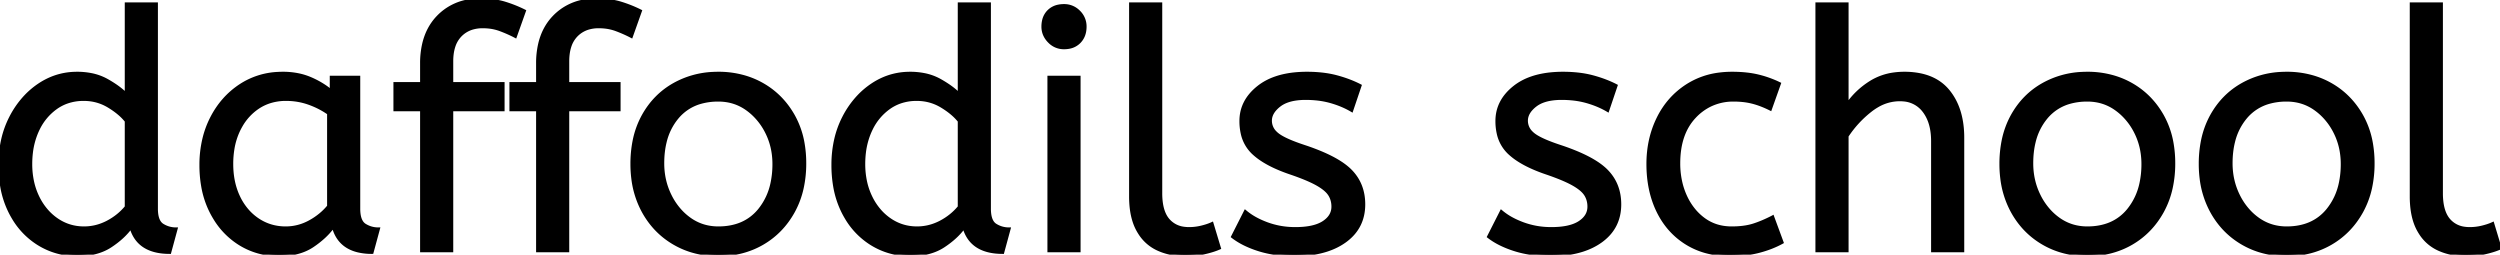 <svg width="750.001" height="76.402" viewBox="0 0 750.001 76.402" xmlns="http://www.w3.org/2000/svg"><g id="svgGroup" stroke-linecap="round" fill-rule="evenodd" font-size="9pt" stroke="#000" stroke-width="0.25mm" fill="#000" style="stroke:#000;stroke-width:0.25mm;fill:#000"><path d="M 554.101 75.2 L 545.101 75.2 L 545.101 1.2 L 554.101 1.2 L 554.101 31.5 Q 556.901 27.4 561.201 24.7 A 17.572 17.572 0 0 1 568.325 22.191 A 22.595 22.595 0 0 1 571.301 22 A 23.225 23.225 0 0 1 576.366 22.518 Q 581.46 23.656 584.451 27.3 Q 588.575 32.326 588.789 40.409 A 33.764 33.764 0 0 1 588.801 41.3 L 588.801 75.2 L 579.801 75.2 L 579.801 42.3 Q 579.801 36.7 577.201 33.3 A 8.42 8.42 0 0 0 571.043 29.953 A 11.979 11.979 0 0 0 569.901 29.9 A 13.23 13.23 0 0 0 563.187 31.767 A 17.586 17.586 0 0 0 561.151 33.15 Q 557.001 36.4 554.101 40.8 L 554.101 75.2 Z M 369.801 71 L 373.601 63.5 A 18.557 18.557 0 0 0 376.744 65.626 Q 378.299 66.47 380.151 67.15 A 24.073 24.073 0 0 0 387.762 68.587 A 27.464 27.464 0 0 0 388.601 68.6 Q 393.993 68.6 396.835 66.885 A 7.738 7.738 0 0 0 397.051 66.75 Q 399.901 64.9 399.901 62 A 7.123 7.123 0 0 0 399.587 59.853 A 6.212 6.212 0 0 0 398.851 58.3 A 6.384 6.384 0 0 0 397.922 57.206 Q 396.908 56.234 395.234 55.281 A 22.3 22.3 0 0 0 395.001 55.15 A 28.462 28.462 0 0 0 393.006 54.157 Q 390.891 53.195 387.902 52.146 A 103.602 103.602 0 0 0 386.901 51.8 A 46.616 46.616 0 0 1 382.503 50.057 Q 380.389 49.083 378.713 47.995 A 19.335 19.335 0 0 1 375.951 45.85 A 11.324 11.324 0 0 1 372.657 39.854 A 16.794 16.794 0 0 1 372.301 36.3 Q 372.301 30.3 377.551 26.15 Q 381.955 22.669 389.209 22.108 A 37.527 37.527 0 0 1 392.101 22 A 40.794 40.794 0 0 1 396.546 22.231 Q 398.854 22.484 400.871 23.016 A 25.234 25.234 0 0 1 401.001 23.05 Q 404.901 24.1 408.001 25.7 L 405.501 33.1 Q 402.801 31.5 399.351 30.5 A 25.024 25.024 0 0 0 394.867 29.653 A 31.837 31.837 0 0 0 391.701 29.5 A 20.632 20.632 0 0 0 388.764 29.695 Q 385.678 30.14 383.801 31.6 A 9.322 9.322 0 0 0 382.443 32.874 Q 381.74 33.692 381.405 34.565 A 4.529 4.529 0 0 0 381.101 36.2 A 4.921 4.921 0 0 0 382.596 39.752 A 7.082 7.082 0 0 0 383.201 40.3 Q 385.266 41.972 391.199 43.934 A 84.459 84.459 0 0 0 391.401 44 A 67.753 67.753 0 0 1 396.463 45.898 Q 402.39 48.417 405.201 51.3 Q 409.101 55.3 409.101 61.3 Q 409.101 68.048 403.85 72.055 A 16.618 16.618 0 0 1 403.451 72.35 Q 398.711 75.748 391.262 76.295 A 40.423 40.423 0 0 1 388.301 76.4 Q 382.401 76.4 377.651 74.9 A 30.883 30.883 0 0 1 373.81 73.415 Q 371.83 72.484 370.248 71.336 A 18.229 18.229 0 0 1 369.801 71 Z M 446.601 71 L 450.401 63.5 A 18.557 18.557 0 0 0 453.544 65.626 Q 455.099 66.47 456.951 67.15 A 24.073 24.073 0 0 0 464.562 68.587 A 27.464 27.464 0 0 0 465.401 68.6 Q 470.793 68.6 473.635 66.885 A 7.738 7.738 0 0 0 473.851 66.75 Q 476.701 64.9 476.701 62 A 7.123 7.123 0 0 0 476.387 59.853 A 6.212 6.212 0 0 0 475.651 58.3 A 6.384 6.384 0 0 0 474.722 57.206 Q 473.708 56.234 472.034 55.281 A 22.3 22.3 0 0 0 471.801 55.15 A 28.462 28.462 0 0 0 469.806 54.157 Q 467.691 53.195 464.702 52.146 A 103.602 103.602 0 0 0 463.701 51.8 A 46.616 46.616 0 0 1 459.303 50.057 Q 457.189 49.083 455.513 47.995 A 19.335 19.335 0 0 1 452.751 45.85 A 11.324 11.324 0 0 1 449.457 39.854 A 16.794 16.794 0 0 1 449.101 36.3 Q 449.101 30.3 454.351 26.15 Q 458.755 22.669 466.009 22.108 A 37.527 37.527 0 0 1 468.901 22 A 40.794 40.794 0 0 1 473.346 22.231 Q 475.654 22.484 477.671 23.016 A 25.234 25.234 0 0 1 477.801 23.05 Q 481.701 24.1 484.801 25.7 L 482.301 33.1 Q 479.601 31.5 476.151 30.5 A 25.024 25.024 0 0 0 471.667 29.653 A 31.837 31.837 0 0 0 468.501 29.5 A 20.632 20.632 0 0 0 465.564 29.695 Q 462.478 30.14 460.601 31.6 A 9.322 9.322 0 0 0 459.243 32.874 Q 458.54 33.692 458.205 34.565 A 4.529 4.529 0 0 0 457.901 36.2 A 4.921 4.921 0 0 0 459.396 39.752 A 7.082 7.082 0 0 0 460.001 40.3 Q 462.066 41.972 467.999 43.934 A 84.459 84.459 0 0 0 468.201 44 A 67.753 67.753 0 0 1 473.263 45.898 Q 479.19 48.417 482.001 51.3 Q 485.901 55.3 485.901 61.3 Q 485.901 68.048 480.65 72.055 A 16.618 16.618 0 0 1 480.251 72.35 Q 475.511 75.748 468.062 76.295 A 40.423 40.423 0 0 1 465.101 76.4 Q 459.201 76.4 454.451 74.9 A 30.883 30.883 0 0 1 450.61 73.415 Q 448.63 72.484 447.048 71.336 A 18.229 18.229 0 0 1 446.601 71 Z M 135.501 75.2 L 126.501 75.2 L 126.501 32.9 L 118.501 32.9 L 118.501 25.1 L 126.501 25.1 L 126.501 19 A 25.495 25.495 0 0 1 127.127 13.182 Q 128.234 8.452 131.303 5.203 A 16.387 16.387 0 0 1 131.401 5.1 A 16.367 16.367 0 0 1 141.805 0.125 A 22.463 22.463 0 0 1 144.201 0 A 29.982 29.982 0 0 1 147.711 0.195 Q 149.456 0.401 150.972 0.825 A 17.884 17.884 0 0 1 151.401 0.95 Q 154.501 1.9 157.301 3.3 L 154.601 10.9 Q 152.501 9.8 150.101 8.9 A 14.172 14.172 0 0 0 146.478 8.079 A 17.356 17.356 0 0 0 144.801 8 A 10.802 10.802 0 0 0 141.771 8.405 A 8.291 8.291 0 0 0 138.051 10.65 A 8.462 8.462 0 0 0 136.104 14.019 Q 135.501 15.92 135.501 18.4 L 135.501 25.1 L 150.901 25.1 L 150.901 32.9 L 135.501 32.9 L 135.501 75.2 Z M 170.301 75.2 L 161.301 75.2 L 161.301 32.9 L 153.301 32.9 L 153.301 25.1 L 161.301 25.1 L 161.301 19 A 25.495 25.495 0 0 1 161.927 13.182 Q 163.034 8.452 166.103 5.203 A 16.387 16.387 0 0 1 166.201 5.1 A 16.367 16.367 0 0 1 176.605 0.125 A 22.463 22.463 0 0 1 179.001 0 A 29.982 29.982 0 0 1 182.511 0.195 Q 184.256 0.401 185.772 0.825 A 17.884 17.884 0 0 1 186.201 0.95 Q 189.301 1.9 192.101 3.3 L 189.401 10.9 Q 187.301 9.8 184.901 8.9 A 14.172 14.172 0 0 0 181.278 8.079 A 17.356 17.356 0 0 0 179.601 8 A 10.802 10.802 0 0 0 176.571 8.405 A 8.291 8.291 0 0 0 172.851 10.65 A 8.462 8.462 0 0 0 170.904 14.019 Q 170.301 15.92 170.301 18.4 L 170.301 25.1 L 185.701 25.1 L 185.701 32.9 L 170.301 32.9 L 170.301 75.2 Z M 37.901 28.4 L 37.901 1.2 L 46.901 1.2 L 46.901 62.6 A 12.15 12.15 0 0 0 47.002 64.236 Q 47.334 66.67 48.751 67.55 Q 50.601 68.7 52.801 68.7 L 50.901 75.7 Q 41.401 75.7 39.301 68.1 Q 37.101 71.2 33.151 73.8 Q 29.201 76.4 23.201 76.4 Q 16.801 76.4 11.501 73.1 A 22.692 22.692 0 0 1 3.963 65.309 A 27.622 27.622 0 0 1 3.101 63.75 A 27.533 27.533 0 0 1 0.512 55.808 A 37.221 37.221 0 0 1 0.001 49.5 A 33.94 33.94 0 0 1 0.89 41.586 A 27.963 27.963 0 0 1 3.151 35.4 A 27.291 27.291 0 0 1 7.769 28.809 A 24.186 24.186 0 0 1 11.551 25.6 Q 16.801 22 23.101 22 A 21.642 21.642 0 0 1 27.373 22.402 A 15.942 15.942 0 0 1 32.051 24.1 A 34.343 34.343 0 0 1 34.631 25.689 Q 35.854 26.524 36.826 27.374 A 16.59 16.59 0 0 1 37.901 28.4 Z M 287.801 28.4 L 287.801 1.2 L 296.801 1.2 L 296.801 62.6 A 12.15 12.15 0 0 0 296.902 64.236 Q 297.234 66.67 298.651 67.55 Q 300.501 68.7 302.701 68.7 L 300.801 75.7 Q 291.301 75.7 289.201 68.1 Q 287.001 71.2 283.051 73.8 Q 279.101 76.4 273.101 76.4 Q 266.701 76.4 261.401 73.1 A 22.692 22.692 0 0 1 253.863 65.309 A 27.622 27.622 0 0 1 253.001 63.75 A 27.533 27.533 0 0 1 250.412 55.808 A 37.221 37.221 0 0 1 249.901 49.5 A 33.94 33.94 0 0 1 250.79 41.586 A 27.963 27.963 0 0 1 253.051 35.4 A 27.291 27.291 0 0 1 257.669 28.809 A 24.186 24.186 0 0 1 261.451 25.6 Q 266.701 22 273.001 22 A 21.642 21.642 0 0 1 277.273 22.402 A 15.942 15.942 0 0 1 281.951 24.1 A 34.343 34.343 0 0 1 284.531 25.689 Q 285.754 26.524 286.726 27.374 A 16.59 16.59 0 0 1 287.801 28.4 Z M 533.801 25.1 L 531.101 32.7 A 30.422 30.422 0 0 0 528.196 31.424 A 23.42 23.42 0 0 0 525.751 30.65 A 20.543 20.543 0 0 0 522.708 30.125 A 26.355 26.355 0 0 0 520.101 30 A 15.889 15.889 0 0 0 512.848 31.643 A 16.132 16.132 0 0 0 508.351 35.05 Q 503.601 40.1 503.601 49 A 25.192 25.192 0 0 0 504.306 55.06 A 21.45 21.45 0 0 0 505.601 58.8 A 18.564 18.564 0 0 0 508.511 63.378 A 16.275 16.275 0 0 0 511.151 65.8 Q 514.701 68.4 519.501 68.4 Q 522.666 68.4 525.068 67.81 A 15.08 15.08 0 0 0 526.001 67.55 Q 528.69 66.703 531.776 65.113 A 49.095 49.095 0 0 0 531.801 65.1 L 534.601 72.7 Q 531.501 74.4 527.651 75.4 Q 523.801 76.4 518.901 76.4 A 26.803 26.803 0 0 1 511.862 75.51 A 22.074 22.074 0 0 1 505.951 72.95 Q 500.401 69.5 497.401 63.35 Q 494.401 57.2 494.401 49.2 Q 494.401 41.7 497.451 35.5 Q 500.501 29.3 506.201 25.65 A 23.067 23.067 0 0 1 515.869 22.229 A 29.608 29.608 0 0 1 519.601 22 Q 524.001 22 527.351 22.8 Q 530.701 23.6 533.801 25.1 Z M 99.401 27.4 L 99.401 23.2 L 107.601 23.2 L 107.601 62.6 A 12.15 12.15 0 0 0 107.702 64.236 Q 108.034 66.67 109.451 67.55 Q 111.301 68.7 113.501 68.7 L 111.601 75.7 A 17.722 17.722 0 0 1 107.336 75.228 Q 101.699 73.828 100.104 68.28 A 13.59 13.59 0 0 1 100.001 67.9 A 21.307 21.307 0 0 1 96.891 71.326 A 28.498 28.498 0 0 1 93.751 73.75 Q 89.801 76.4 83.701 76.4 Q 77.201 76.4 71.901 73.1 A 22.947 22.947 0 0 1 64.487 65.574 A 27.923 27.923 0 0 1 63.451 63.75 A 27.228 27.228 0 0 1 60.82 55.808 A 36.644 36.644 0 0 1 60.301 49.5 A 33.142 33.142 0 0 1 61.297 41.231 A 27.968 27.968 0 0 1 63.451 35.5 Q 66.601 29.3 72.151 25.65 A 22.297 22.297 0 0 1 83.345 22.044 A 27.388 27.388 0 0 1 84.901 22 A 22.584 22.584 0 0 1 89.694 22.491 A 18.703 18.703 0 0 1 93.051 23.55 A 26.002 26.002 0 0 1 97.337 25.844 A 22.103 22.103 0 0 1 99.401 27.4 Z M 339.201 58.9 L 339.201 1.2 L 348.201 1.2 L 348.201 58 A 20.644 20.644 0 0 0 348.389 60.888 Q 348.851 64.152 350.451 66 A 7.363 7.363 0 0 0 355.034 68.476 A 10.724 10.724 0 0 0 356.701 68.6 Q 358.601 68.6 360.451 68.15 A 22.192 22.192 0 0 0 361.914 67.744 Q 362.849 67.447 363.601 67.1 L 365.801 74.4 Q 364.401 75.022 362.488 75.523 A 34.978 34.978 0 0 1 361.351 75.8 A 23.816 23.816 0 0 1 358.195 76.285 A 30.514 30.514 0 0 1 355.501 76.4 A 20.862 20.862 0 0 1 350.61 75.846 A 17.544 17.544 0 0 1 347.201 74.65 A 12.683 12.683 0 0 1 341.876 69.885 A 15.856 15.856 0 0 1 341.351 69 Q 339.616 65.854 339.281 61.212 A 32.105 32.105 0 0 1 339.201 58.9 Z M 723.401 58.9 L 723.401 1.2 L 732.401 1.2 L 732.401 58 A 20.644 20.644 0 0 0 732.589 60.888 Q 733.051 64.152 734.651 66 A 7.363 7.363 0 0 0 739.234 68.476 A 10.724 10.724 0 0 0 740.901 68.6 Q 742.801 68.6 744.651 68.15 A 22.192 22.192 0 0 0 746.114 67.744 Q 747.049 67.447 747.801 67.1 L 750.001 74.4 Q 748.601 75.022 746.688 75.523 A 34.978 34.978 0 0 1 745.551 75.8 A 23.816 23.816 0 0 1 742.395 76.285 A 30.514 30.514 0 0 1 739.701 76.4 A 20.862 20.862 0 0 1 734.81 75.846 A 17.544 17.544 0 0 1 731.401 74.65 A 12.683 12.683 0 0 1 726.076 69.885 A 15.856 15.856 0 0 1 725.551 69 Q 723.816 65.854 723.481 61.212 A 32.105 32.105 0 0 1 723.401 58.9 Z M 202.201 72.95 A 24.559 24.559 0 0 0 206.799 75.04 Q 210.854 76.4 215.501 76.4 Q 222.901 76.4 228.751 73 Q 234.601 69.6 238.001 63.45 A 26.255 26.255 0 0 0 240.653 56.309 A 34.184 34.184 0 0 0 241.401 49 A 34.542 34.542 0 0 0 240.915 43.092 A 25.795 25.795 0 0 0 237.951 34.65 Q 234.501 28.6 228.651 25.3 A 24.848 24.848 0 0 0 224.009 23.273 A 27.738 27.738 0 0 0 215.501 22 A 31.325 31.325 0 0 0 213.92 22.04 A 26.169 26.169 0 0 0 202.301 25.3 Q 196.401 28.6 193.001 34.7 A 26.023 26.023 0 0 0 190.251 42.29 A 35.006 35.006 0 0 0 189.601 49.2 A 34.82 34.82 0 0 0 189.866 53.554 A 27.451 27.451 0 0 0 192.951 63.35 Q 196.301 69.5 202.201 72.95 Z M 612.901 72.95 A 24.559 24.559 0 0 0 617.499 75.04 Q 621.554 76.4 626.201 76.4 Q 633.601 76.4 639.451 73 Q 645.301 69.6 648.701 63.45 A 26.255 26.255 0 0 0 651.353 56.309 A 34.184 34.184 0 0 0 652.101 49 A 34.542 34.542 0 0 0 651.615 43.092 A 25.795 25.795 0 0 0 648.651 34.65 Q 645.201 28.6 639.351 25.3 A 24.848 24.848 0 0 0 634.709 23.273 A 27.738 27.738 0 0 0 626.201 22 A 31.325 31.325 0 0 0 624.62 22.04 A 26.169 26.169 0 0 0 613.001 25.3 Q 607.101 28.6 603.701 34.7 A 26.023 26.023 0 0 0 600.951 42.29 A 35.006 35.006 0 0 0 600.301 49.2 A 34.82 34.82 0 0 0 600.566 53.554 A 27.451 27.451 0 0 0 603.651 63.35 Q 607.001 69.5 612.901 72.95 Z M 672.701 72.95 A 24.559 24.559 0 0 0 677.299 75.04 Q 681.354 76.4 686.001 76.4 Q 693.401 76.4 699.251 73 Q 705.101 69.6 708.501 63.45 A 26.255 26.255 0 0 0 711.153 56.309 A 34.184 34.184 0 0 0 711.901 49 A 34.542 34.542 0 0 0 711.415 43.092 A 25.795 25.795 0 0 0 708.451 34.65 Q 705.001 28.6 699.151 25.3 A 24.848 24.848 0 0 0 694.509 23.273 A 27.738 27.738 0 0 0 686.001 22 A 31.325 31.325 0 0 0 684.42 22.04 A 26.169 26.169 0 0 0 672.801 25.3 Q 666.901 28.6 663.501 34.7 A 26.023 26.023 0 0 0 660.751 42.29 A 35.006 35.006 0 0 0 660.101 49.2 A 34.82 34.82 0 0 0 660.366 53.554 A 27.451 27.451 0 0 0 663.451 63.35 Q 666.801 69.5 672.701 72.95 Z M 323.701 75.2 L 314.701 75.2 L 314.701 23.2 L 323.701 23.2 L 323.701 75.2 Z M 215.501 68.4 Q 223.401 68.4 227.801 63.05 A 18.802 18.802 0 0 0 231.62 54.96 A 27.105 27.105 0 0 0 232.201 49.2 Q 232.201 44 230.001 39.65 A 19.198 19.198 0 0 0 225.829 34.081 A 18.17 18.17 0 0 0 224.051 32.65 Q 220.301 30 215.501 30 A 19.249 19.249 0 0 0 210.274 30.672 A 14.037 14.037 0 0 0 203.201 35.2 A 17.878 17.878 0 0 0 199.527 42.574 Q 198.801 45.506 198.801 49 Q 198.801 54.2 201.001 58.65 A 19.437 19.437 0 0 0 204.53 63.69 A 17.627 17.627 0 0 0 206.951 65.75 Q 210.701 68.4 215.501 68.4 Z M 626.201 68.4 Q 634.101 68.4 638.501 63.05 A 18.802 18.802 0 0 0 642.32 54.96 A 27.105 27.105 0 0 0 642.901 49.2 Q 642.901 44 640.701 39.65 A 19.198 19.198 0 0 0 636.529 34.081 A 18.17 18.17 0 0 0 634.751 32.65 Q 631.001 30 626.201 30 A 19.249 19.249 0 0 0 620.974 30.672 A 14.037 14.037 0 0 0 613.901 35.2 A 17.878 17.878 0 0 0 610.227 42.574 Q 609.501 45.506 609.501 49 Q 609.501 54.2 611.701 58.65 A 19.437 19.437 0 0 0 615.23 63.69 A 17.627 17.627 0 0 0 617.651 65.75 Q 621.401 68.4 626.201 68.4 Z M 686.001 68.4 Q 693.901 68.4 698.301 63.05 A 18.802 18.802 0 0 0 702.12 54.96 A 27.105 27.105 0 0 0 702.701 49.2 Q 702.701 44 700.501 39.65 A 19.198 19.198 0 0 0 696.329 34.081 A 18.17 18.17 0 0 0 694.551 32.65 Q 690.801 30 686.001 30 A 19.249 19.249 0 0 0 680.774 30.672 A 14.037 14.037 0 0 0 673.701 35.2 A 17.878 17.878 0 0 0 670.027 42.574 Q 669.301 45.506 669.301 49 Q 669.301 54.2 671.501 58.65 A 19.437 19.437 0 0 0 675.03 63.69 A 17.627 17.627 0 0 0 677.451 65.75 Q 681.201 68.4 686.001 68.4 Z M 98.601 61.9 L 98.601 34 Q 95.901 32.1 92.651 30.95 Q 89.401 29.8 85.801 29.8 A 15.924 15.924 0 0 0 80.829 30.554 A 14.024 14.024 0 0 0 77.351 32.25 A 16.301 16.301 0 0 0 72.331 37.674 A 19.962 19.962 0 0 0 71.601 39.05 A 20.663 20.663 0 0 0 69.847 44.727 A 27.678 27.678 0 0 0 69.501 49.2 Q 69.501 54.8 71.601 59.15 A 17.602 17.602 0 0 0 74.706 63.696 A 15.697 15.697 0 0 0 77.401 65.95 Q 81.101 68.4 85.701 68.4 Q 89.501 68.4 92.901 66.55 Q 96.301 64.7 98.601 61.9 Z M 37.901 62.1 L 37.901 36.3 A 15.847 15.847 0 0 0 35.79 34.127 Q 34.669 33.164 33.27 32.266 A 28.139 28.139 0 0 0 32.601 31.85 Q 29.201 29.8 25.101 29.8 A 14.946 14.946 0 0 0 20.145 30.6 A 13.385 13.385 0 0 0 16.701 32.4 A 16.69 16.69 0 0 0 11.531 38.55 A 19.924 19.924 0 0 0 11.151 39.35 A 22.19 22.19 0 0 0 9.411 45.715 A 28.113 28.113 0 0 0 9.201 49.2 A 24.757 24.757 0 0 0 9.793 54.719 A 20.327 20.327 0 0 0 11.301 59.05 A 18.205 18.205 0 0 0 14.341 63.564 A 16.122 16.122 0 0 0 17.051 65.9 Q 20.701 68.4 25.201 68.4 Q 28.901 68.4 32.251 66.65 Q 35.601 64.9 37.901 62.1 Z M 287.801 62.1 L 287.801 36.3 A 15.847 15.847 0 0 0 285.69 34.127 Q 284.569 33.164 283.17 32.266 A 28.139 28.139 0 0 0 282.501 31.85 Q 279.101 29.8 275.001 29.8 A 14.946 14.946 0 0 0 270.045 30.6 A 13.385 13.385 0 0 0 266.601 32.4 A 16.69 16.69 0 0 0 261.431 38.55 A 19.924 19.924 0 0 0 261.051 39.35 A 22.19 22.19 0 0 0 259.311 45.715 A 28.113 28.113 0 0 0 259.101 49.2 A 24.757 24.757 0 0 0 259.693 54.719 A 20.327 20.327 0 0 0 261.201 59.05 A 18.205 18.205 0 0 0 264.241 63.564 A 16.122 16.122 0 0 0 266.951 65.9 Q 270.601 68.4 275.101 68.4 Q 278.801 68.4 282.151 66.65 Q 285.501 64.9 287.801 62.1 Z M 314.838 12.488 A 5.973 5.973 0 0 0 319.201 14.3 A 8.175 8.175 0 0 0 320.697 14.169 A 5.647 5.647 0 0 0 323.801 12.55 Q 325.501 10.8 325.501 8 A 7.26 7.26 0 0 0 325.5 7.919 A 6.06 6.06 0 0 0 323.651 3.55 A 7.395 7.395 0 0 0 323.593 3.493 A 6.059 6.059 0 0 0 319.201 1.7 A 8.264 8.264 0 0 0 317.545 1.858 A 5.661 5.661 0 0 0 314.601 3.4 A 5.588 5.588 0 0 0 313.13 6.032 A 7.987 7.987 0 0 0 312.901 8 A 5.992 5.992 0 0 0 313.392 10.419 A 6.643 6.643 0 0 0 314.751 12.4 A 7.466 7.466 0 0 0 314.838 12.488 Z" vector-effect="non-scaling-stroke"/></g></svg>